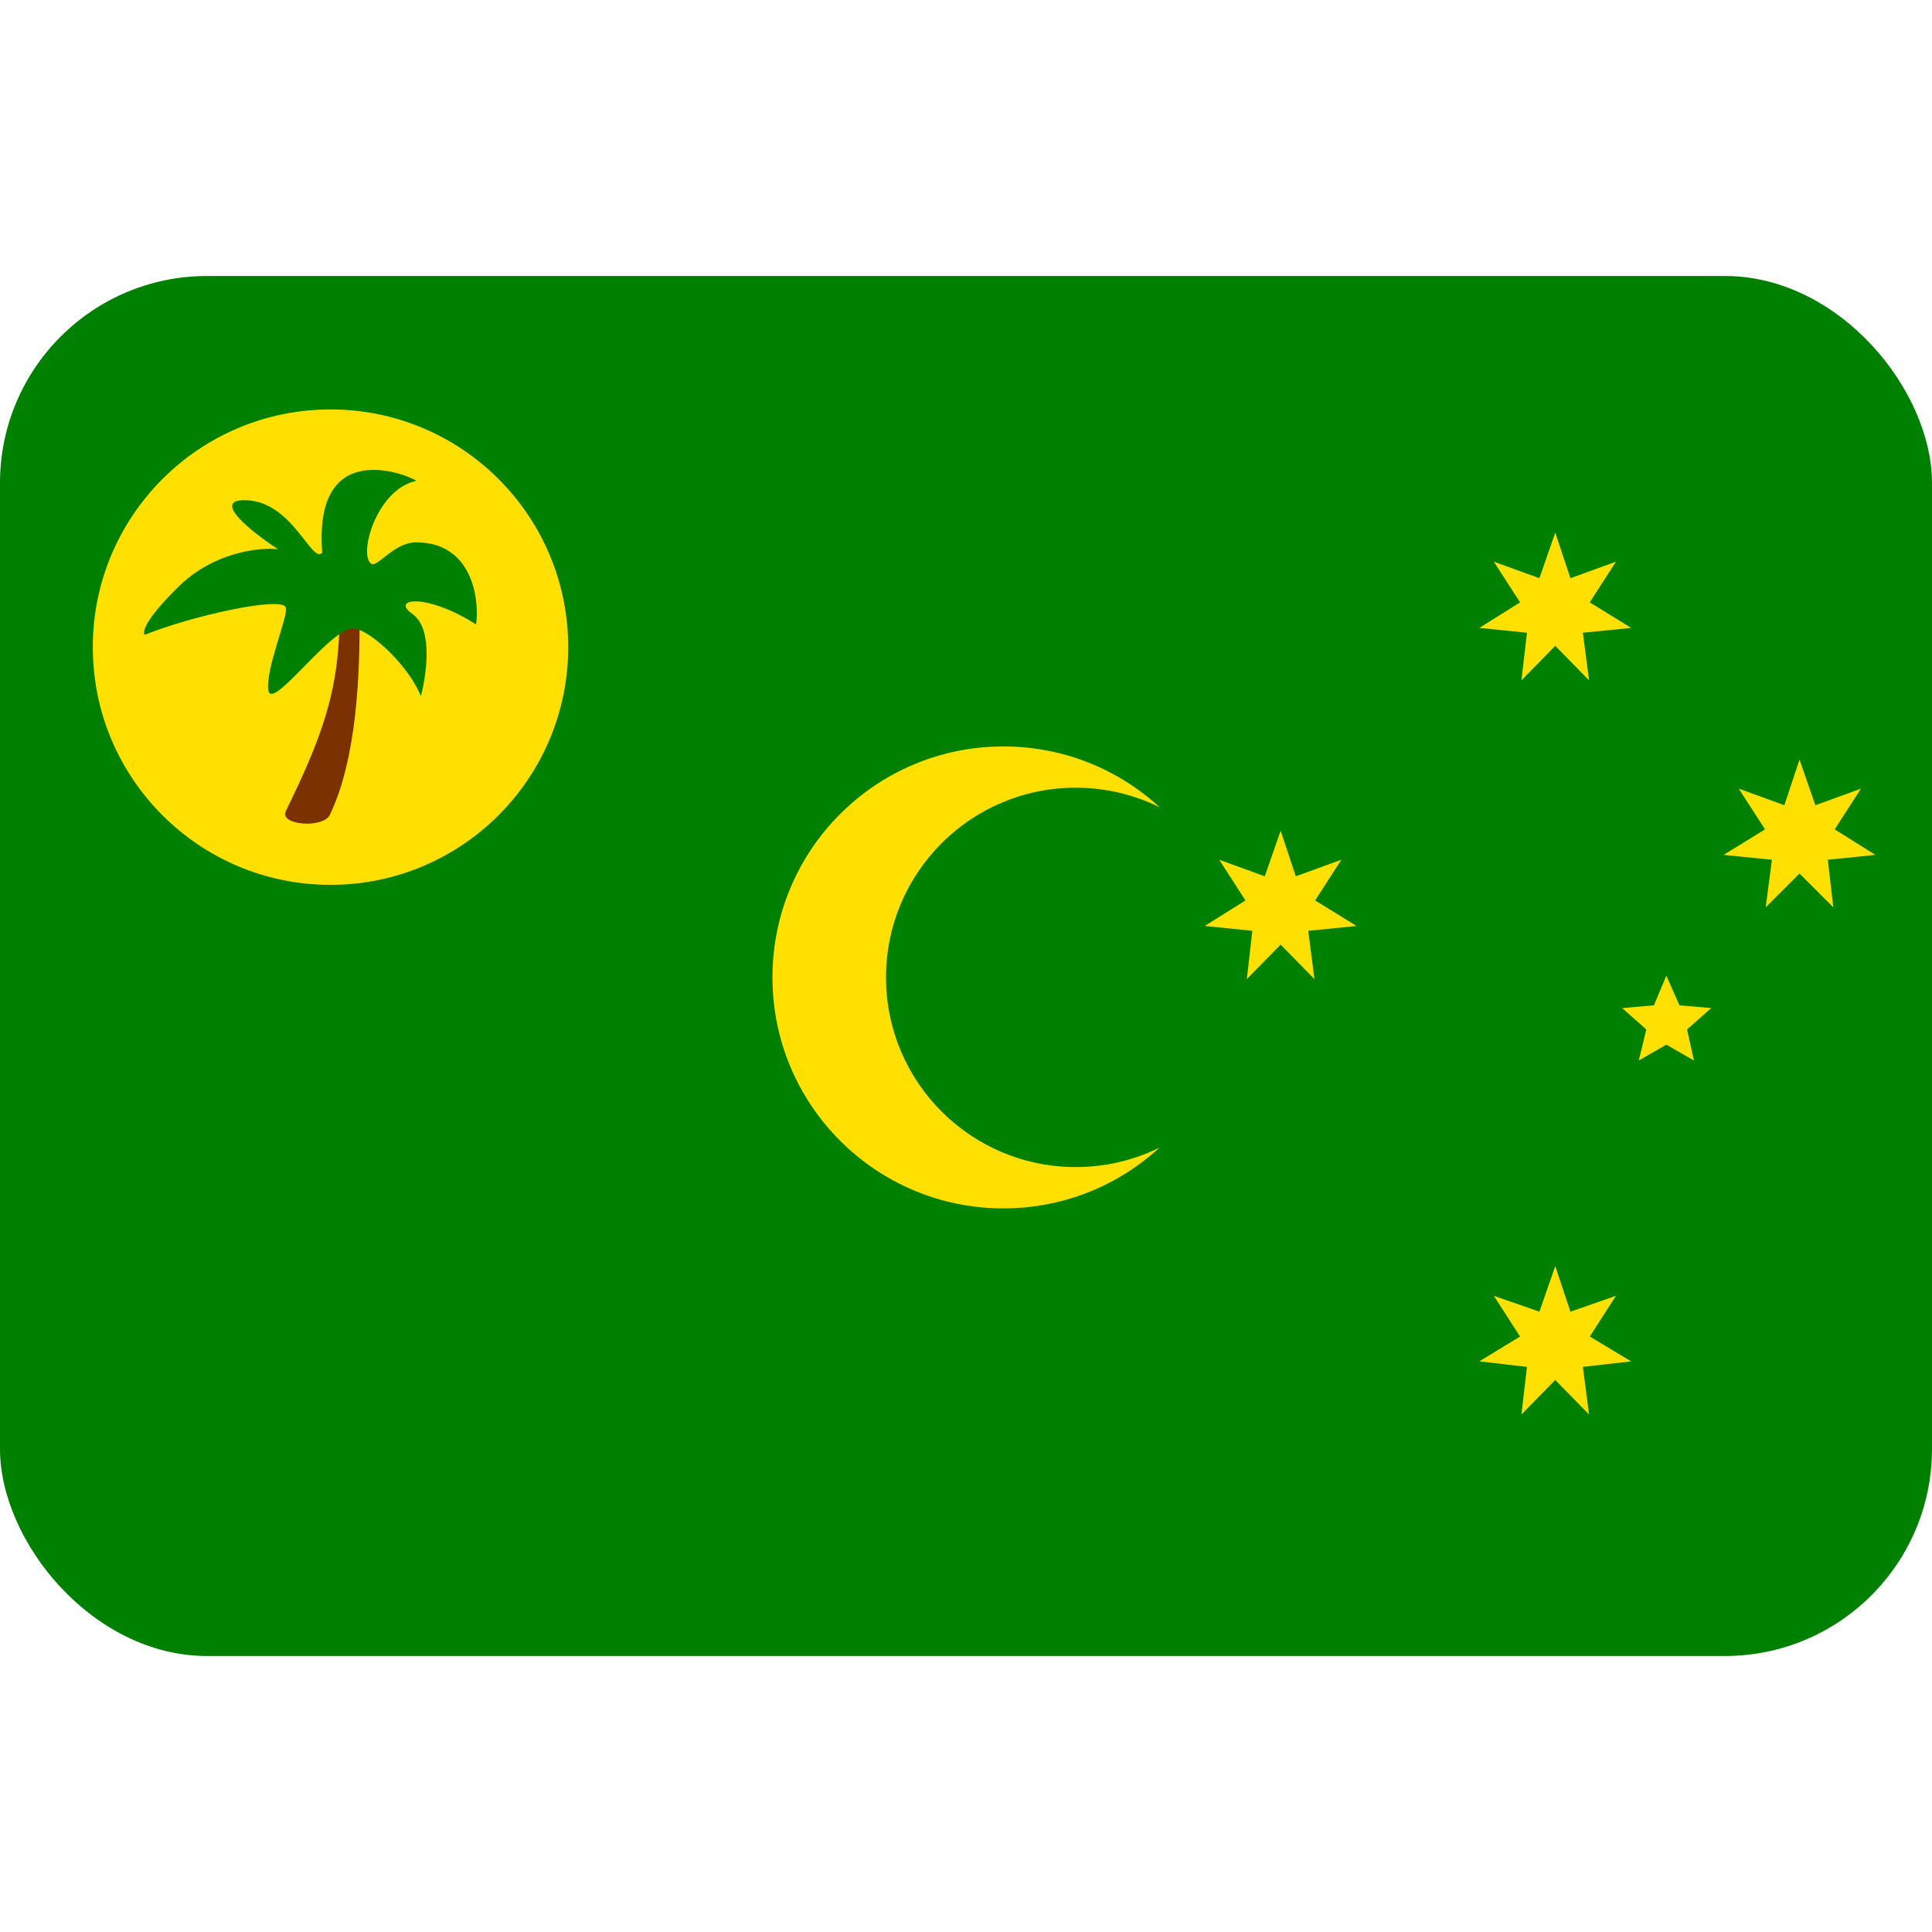 <svg width="28" height="28" viewBox="0 0 28 28" fill="none" xmlns="http://www.w3.org/2000/svg" xmlns:xlink="http://www.w3.org/1999/xlink">
	<desc>
			Created with Pixso.
	</desc>
	<defs>
		<clipPath id="clip107709_1127">
			<rect id="Cocos Keeling Islands" width="28" height="28" transform="translate(28 28) rotate(180)" fill="white" fill-opacity="0"/>
		</clipPath>
	</defs>
	<rect id="Cocos Keeling Islands" width="28" height="28" transform="translate(28 28) rotate(180)" fill="#FFFFFF" fill-opacity="0"/>
	<g>
		<rect id="Mask Copy" y="4" rx="3" width="28" height="20" fill="#008000" fill-opacity="1"/>
		<rect id="Mask Copy" x="0.25" y="4.25" rx="3" width="27.5" height="19.5" stroke="#F5F5F5" stroke-opacity="0" stroke-width="0.5"/>
		<path id="Subtract" d="M14.542 10.818C12.694 10.818 11.195 12.316 11.195 14.165C11.195 16.014 12.694 17.513 14.542 17.513C15.415 17.513 16.21 17.179 16.806 16.631C16.44 16.813 16.027 16.914 15.59 16.914C14.072 16.914 12.841 15.684 12.841 14.165C12.841 12.647 14.072 11.416 15.59 11.416C16.027 11.416 16.44 11.518 16.807 11.7C16.211 11.152 15.416 10.818 14.542 10.818Z" clip-rule="evenodd" fill="#FFE000" fill-opacity="1" fill-rule="evenodd"/>
		<circle id="Ellipse 2893" cx="4.79" cy="9.379" r="3.445" fill="#FFE000" fill-opacity="1"/>
		<path id="Star 30" d="M18.56 12.04L18.33 12.7L17.67 12.46L18.05 13.05L17.46 13.42L18.15 13.49L18.07 14.19L18.56 13.69L19.05 14.19L18.96 13.49L19.66 13.42L19.06 13.05L19.44 12.46L18.78 12.7L18.56 12.04Z" fill="#FFE000" fill-opacity="1" fill-rule="evenodd"/>
		<path id="Star 31" d="M22.54 7.72L22.31 8.38L21.65 8.14L22.03 8.73L21.44 9.1L22.13 9.17L22.05 9.86L22.54 9.36L23.03 9.86L22.94 9.17L23.64 9.1L23.04 8.73L23.42 8.14L22.76 8.38L22.54 7.72Z" fill="#FFE000" fill-opacity="1" fill-rule="evenodd"/>
		<path id="Star 32" d="M26.08 11.01L25.86 11.67L25.2 11.43L25.58 12.02L24.98 12.39L25.68 12.46L25.59 13.15L26.08 12.66L26.57 13.15L26.49 12.46L27.18 12.39L26.59 12.02L26.97 11.43L26.31 11.67L26.08 11.01Z" fill="#FFE000" fill-opacity="1" fill-rule="evenodd"/>
		<path id="Star 33" d="M22.54 18.35L22.31 19.01L21.65 18.78L22.03 19.37L21.44 19.73L22.13 19.81L22.05 20.5L22.54 20L23.03 20.5L22.94 19.81L23.64 19.73L23.04 19.37L23.42 18.78L22.76 19.01L22.54 18.35Z" fill="#FFE000" fill-opacity="1" fill-rule="evenodd"/>
		<path id="Star 34" d="M24.15 14.14L23.97 14.57L23.51 14.61L23.86 14.92L23.75 15.37L24.15 15.14L24.55 15.37L24.45 14.92L24.8 14.61L24.34 14.57L24.15 14.14Z" fill="#FFE000" fill-opacity="1" fill-rule="evenodd"/>
		<path id="Vector 1334 (Stroke)" d="M5.06 8.74C5.14 8.74 5.21 8.8 5.21 8.88C5.22 9.77 5.17 11 4.78 11.81C4.68 12.01 4.05 11.96 4.14 11.76C4.63 10.75 4.93 10.04 4.92 8.89C4.92 8.81 4.98 8.74 5.06 8.74Z" fill="#7B3100" fill-opacity="1" fill-rule="evenodd"/>
		<path id="Vector 1335" d="M3.57 7.25C4.24 7.27 4.52 8.18 4.67 8.01C4.53 6.22 6.08 6.96 6.03 6.97C5.46 7.09 5.19 8.04 5.38 8.17C5.47 8.23 5.71 7.86 6.03 7.86C6.85 7.86 6.95 8.69 6.9 9.05C6.18 8.59 5.65 8.67 5.98 8.9C6.3 9.13 6.16 9.86 6.1 10.09C5.93 9.66 5.39 9.15 5.14 9.11C4.82 9.05 3.95 10.31 3.89 10.01C3.84 9.7 4.19 8.91 4.14 8.8C4.07 8.64 2.76 8.93 2.1 9.2C2.06 9.17 2.09 8.99 2.59 8.5C3.1 8 3.76 7.93 4.03 7.96C3.66 7.72 3.04 7.23 3.57 7.25Z" fill="#008000" fill-opacity="1" fill-rule="nonzero"/>
		<path id="Vector 1335" d="M3.57 7.25C3.04 7.23 3.66 7.72 4.03 7.96C3.76 7.93 3.1 8 2.59 8.5C2.09 8.99 2.06 9.17 2.1 9.2C2.76 8.93 4.07 8.64 4.14 8.8C4.19 8.91 3.84 9.7 3.89 10.01C3.95 10.31 4.82 9.05 5.14 9.11C5.39 9.15 5.93 9.66 6.1 10.09C6.16 9.86 6.3 9.13 5.98 8.9C5.65 8.67 6.18 8.59 6.9 9.05C6.95 8.69 6.85 7.86 6.03 7.86C5.71 7.86 5.47 8.23 5.38 8.17C5.19 8.04 5.46 7.09 6.03 6.97C6.08 6.96 4.53 6.22 4.67 8.01C4.52 8.18 4.24 7.27 3.57 7.25Z" stroke="#000000" stroke-opacity="0" stroke-width="1"/>
	</g>
</svg>
